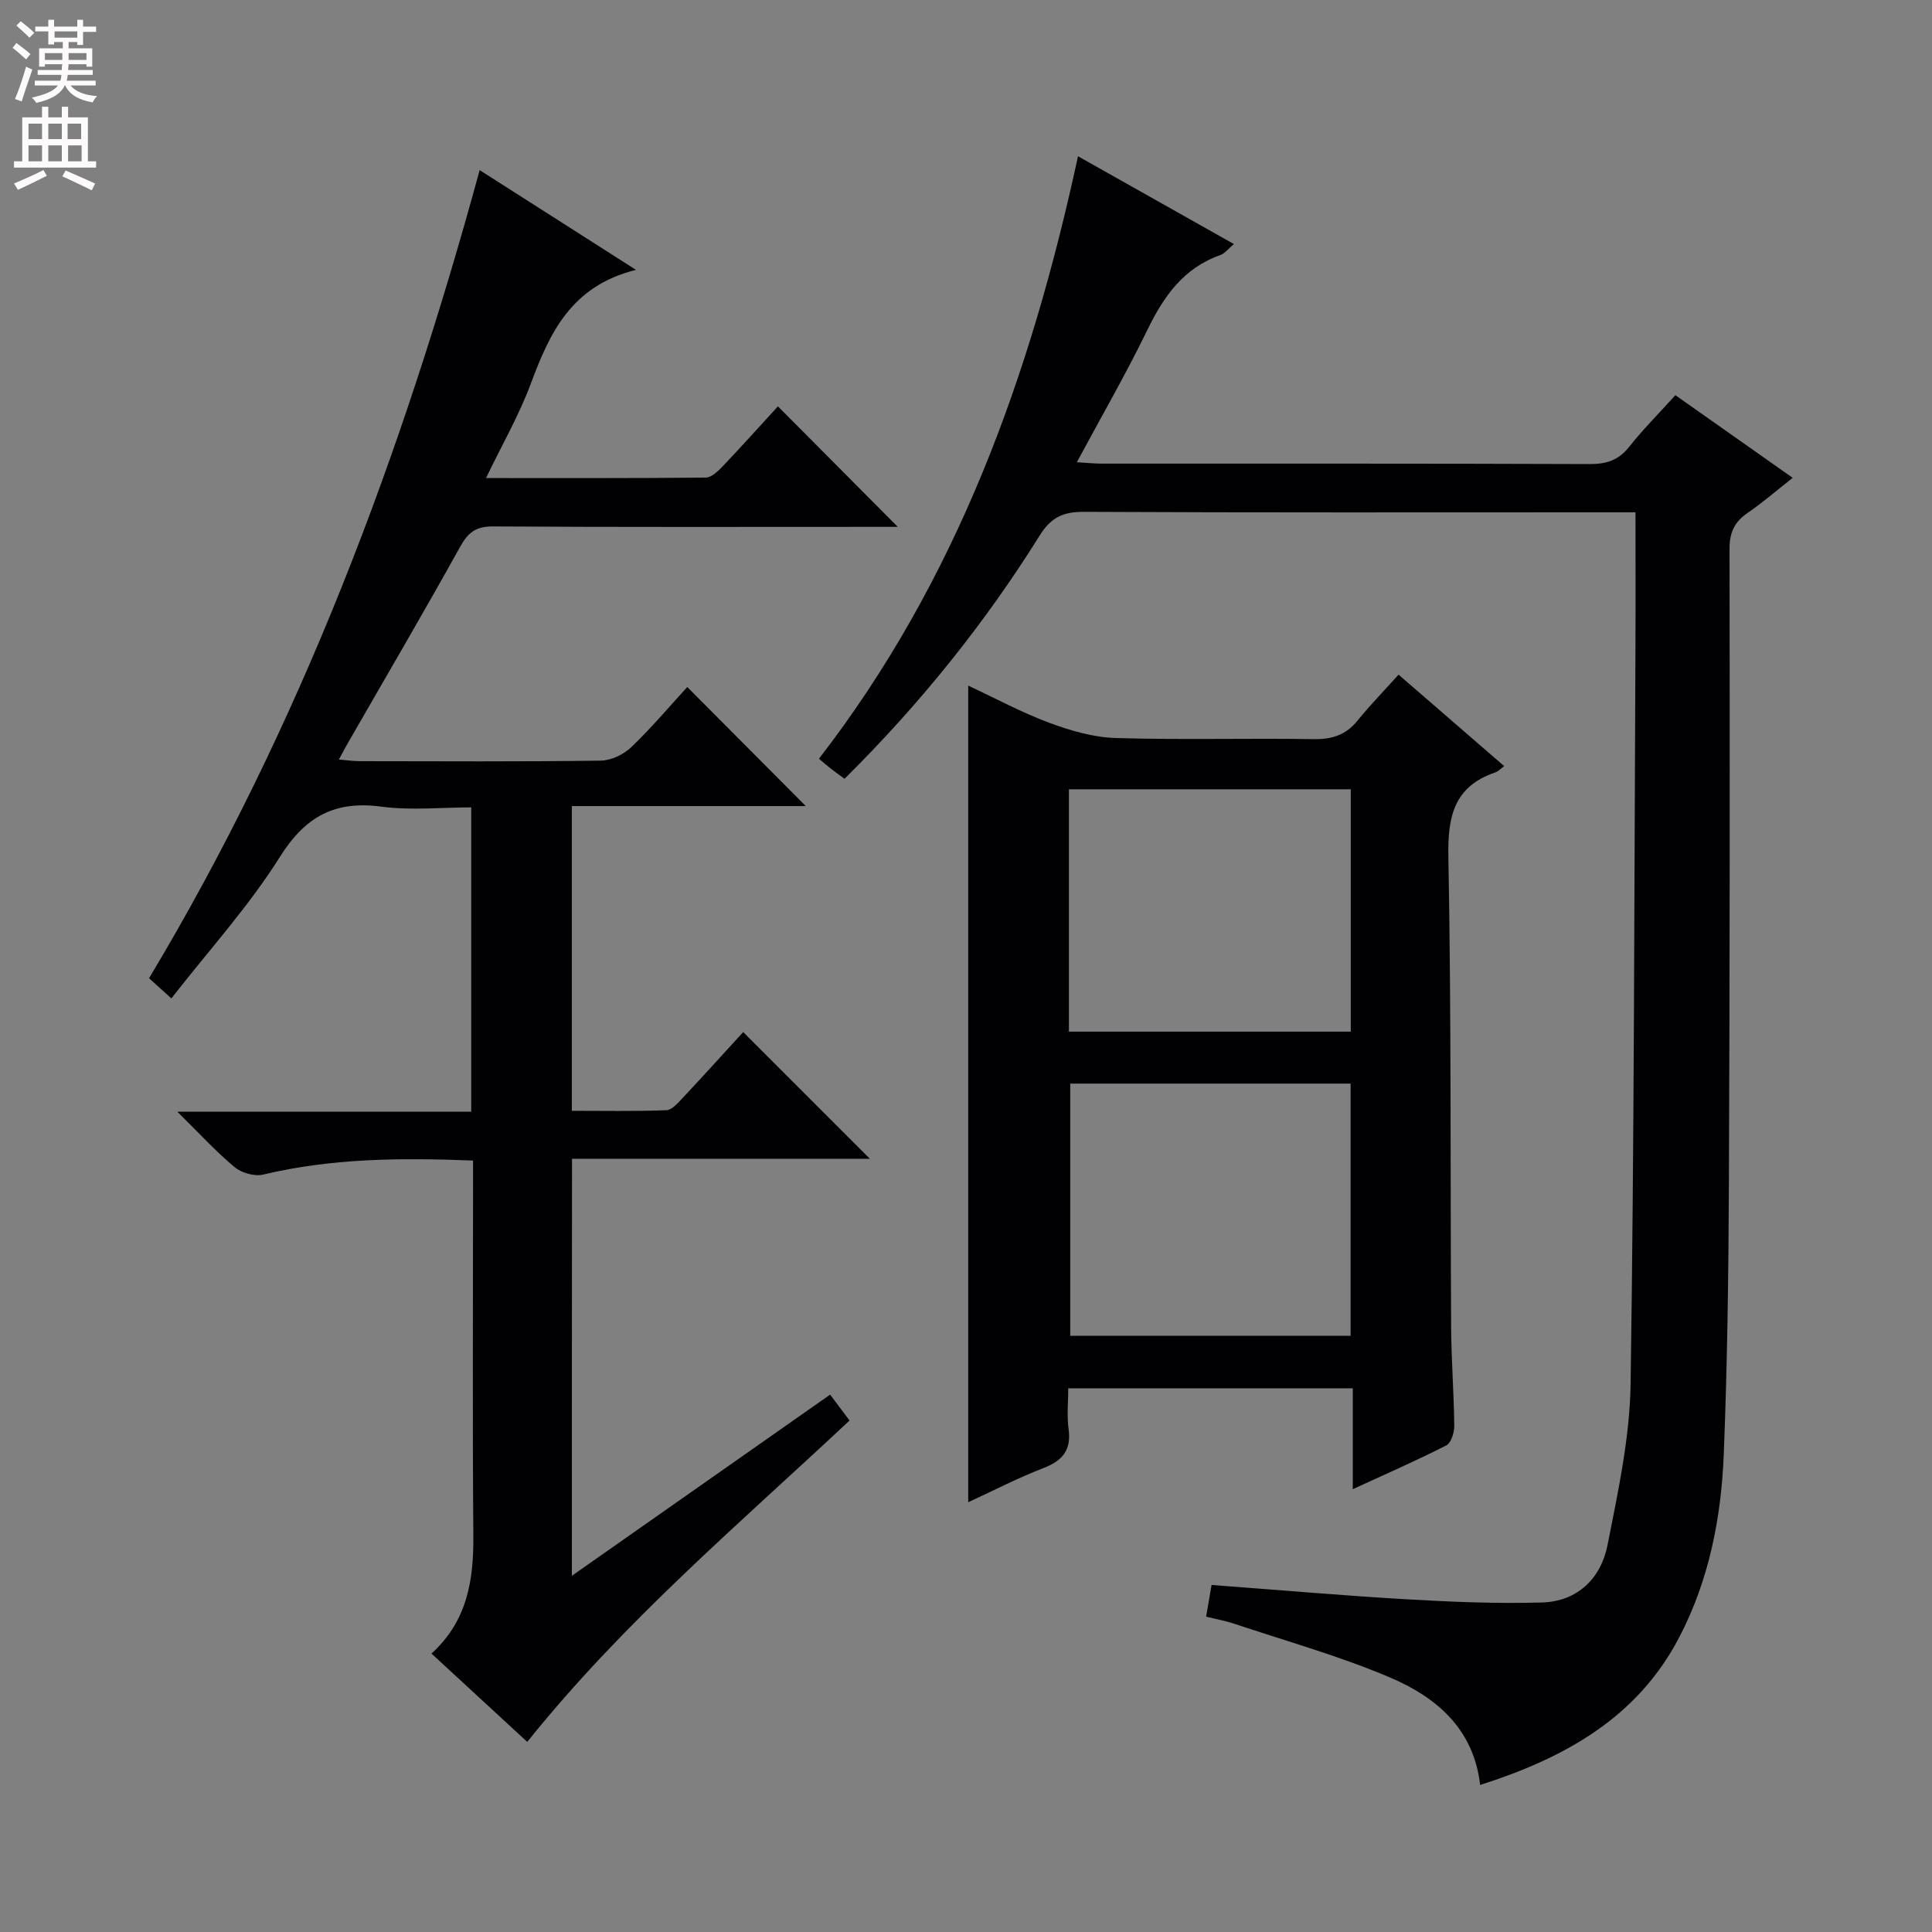<svg enable-background="new 0 0 400 400" viewBox="0 0 400 400" xmlns="http://www.w3.org/2000/svg"><rect x="0" y="0" width="400" height="400" fill="#808080" stroke="none"/><g fill="#010103"><path d="m118.4 326.25c18.07-12.67 35.6-24.97 53.47-37.51 1.36 1.81 2.61 3.48 4.02 5.36-22.92 21.48-46.74 41.6-66.73 66.54-6.54-6.03-13.05-12.03-19.83-18.29 7.4-6.7 8.74-15.14 8.67-24.3-.19-23.99-.06-47.99-.06-71.99 0-1.8 0-3.6 0-5.78-14.88-.59-29.23-.49-43.44 2.9-1.79.43-4.48-.33-5.92-1.53-3.91-3.26-7.37-7.05-11.86-11.48h60.84c0-21 0-41.57 0-63.01-6.09 0-12.43.66-18.57-.15-9.69-1.29-15.78 2.02-21.06 10.43-6.42 10.22-14.67 19.29-22.45 29.27-1.88-1.7-3.16-2.86-4.62-4.18 31.33-52.22 52.4-108.5 68.45-167.31 10.63 6.78 20.81 13.28 32.36 20.65-13.53 3.38-17.91 13.2-21.83 23.71-2.41 6.46-5.91 12.52-9.22 19.4 15.62 0 30.55.05 45.48-.1 1.19-.01 2.56-1.32 3.52-2.33 4-4.21 7.88-8.53 11.44-12.42 8.37 8.41 16.54 16.64 24.81 24.95-.96 0-2.65 0-4.33 0-26.49 0-52.99.08-79.48-.09-3.52-.02-5.14 1.24-6.79 4.21-7.58 13.66-15.49 27.13-23.27 40.68-.56.97-1.07 1.96-1.84 3.37 1.69.14 2.96.34 4.24.34 16.66.02 33.33.12 49.99-.11 2.15-.03 4.73-1.28 6.32-2.8 4.18-4 7.92-8.45 11.58-12.44 8.23 8.27 16.3 16.38 24.54 24.65-15.78 0-31.93 0-48.44 0v63.09c6.39 0 12.98.13 19.56-.12 1.18-.05 2.44-1.54 3.43-2.58 4.32-4.61 8.56-9.31 12.49-13.6l26.23 26.23c-20.17 0-40.72 0-61.67 0-.03 28.77-.03 57.14-.03 86.34z"/><path d="m250.84 328.15c13.94 1.04 27.16 2.2 40.42 2.97 9.3.54 18.64.92 27.94.66 7.38-.2 12.25-4.97 13.62-11.88 2.18-11.04 4.62-22.25 4.78-33.42.75-50.63.75-101.27 1-151.91.05-9.31.01-18.61.01-28.5-2.81 0-4.76 0-6.71 0-35.83 0-71.66.08-107.49-.1-4.3-.02-6.81 1.14-9.16 4.91-11.4 18.27-24.85 34.95-40.4 50.36-1.02-.75-1.93-1.39-2.81-2.08-.76-.59-1.48-1.23-2.49-2.07 28.5-36.86 43.81-79.25 53.64-124.74 10.93 6.15 21.42 12.06 32.28 18.18-1.13.94-1.87 1.94-2.84 2.29-7.64 2.7-11.72 8.58-15.11 15.55-4.42 9.09-9.48 17.86-14.57 27.33 2.08.12 3.64.29 5.21.29 33.66.01 67.33-.04 100.99.09 3.46.01 5.95-.8 8.14-3.56 2.88-3.63 6.17-6.93 9.58-10.7 8 5.64 15.83 11.16 24.29 17.11-3.39 2.67-6.24 5.14-9.33 7.26-2.72 1.86-3.75 4.03-3.75 7.43.07 43.83.06 87.66-.13 131.49-.08 18.64-.32 37.3-1.06 55.93-.52 13.17-3.04 26.09-9.22 37.94-8.69 16.67-23.69 24.97-41.22 30.58-1.35-11.7-9.14-18.2-18.65-22.25-10.48-4.46-21.55-7.54-32.38-11.17-1.71-.57-3.5-.88-5.7-1.43.38-2.22.73-4.27 1.12-6.56z"/><path d="m289.56 139.68c7.74 6.7 14.62 12.66 21.87 18.94-.78.56-1.26 1.1-1.85 1.3-8.52 2.91-9.87 9.06-9.71 17.44.61 32.47.39 64.95.57 97.43.04 6.81.58 13.62.65 20.43.01 1.38-.65 3.52-1.66 4.04-6.17 3.14-12.52 5.92-19.35 9.06 0-7.28 0-13.87 0-20.89-19.68 0-39.02 0-58.91 0 0 2.87-.31 5.69.07 8.43.6 4.4-1.28 6.58-5.26 8.11-5.23 2.01-10.23 4.62-15.52 7.05 0-56.37 0-112.35 0-169.07 5.58 2.6 11.03 5.56 16.79 7.7 4.39 1.63 9.15 3.02 13.78 3.15 13.65.41 27.32.01 40.97.23 3.82.06 6.67-.88 9.08-3.86 2.61-3.21 5.5-6.19 8.48-9.49zm-67.98 84.67v52.21h58.05c0-17.59 0-34.81 0-52.21-19.51 0-38.71 0-58.05 0zm-.27-10.76h58.35c0-16.98 0-33.54 0-50.18-19.59 0-38.9 0-58.35 0z"/></g><path d="m2.6 9.9.8-1c.9.7 1.9 1.4 2.9 2.3l-.9 1.1c-1.1-1-2-1.8-2.8-2.4zm.5 10.6c.9-2.1 1.6-4.3 2.3-6.7.4.2.8.4 1.3.6-.7 2.1-1.5 4.3-2.2 6.6zm.3-15.2.9-.9c1 .8 2 1.6 2.8 2.4l-1 1c-.9-.9-1.8-1.7-2.7-2.5zm12.6-1.2h1.2v1.4h2.7v1.1h-2.7v2.7h-1.2v-.6h-1.8v1.3h4.9v3.8h-1.2v-.5h-3.7c0 .4-.1.9-.1 1.2h5.1v1h-5.2c0 .5-.1.9-.2 1.2h6v1h-5.2c1.1 1.3 2.9 2 5.5 2.2-.4.4-.7.8-.9 1.3-2.9-.5-4.8-1.6-5.7-3.5h-.1c-.8 1.7-2.7 2.9-5.9 3.6-.2-.4-.6-.8-.9-1.1 2.8-.6 4.6-1.4 5.4-2.5h-4.8v-1h5.3c.1-.3.2-.7.2-1.2h-4.9v-1h5c0-.4 0-.8.1-1.2h-3.6v.5h-1.2v-3.8h4.9v-1.3h-1.8v.5h-1.2v-2.7h-2.7v-1h2.7v-1.4h1.2v1.4h4.8zm-6.7 8.3h3.6c0-.4 0-.9 0-1.4h-3.6zm1.9-4.6h4.8v-1.3h-4.7v1.3zm6.7 3.2h-3.7v1.4h3.7z" fill="#fcfafa"/><path d="m8.7 22.1h1.3v2.2h2.8v-2.2h1.3v2.2h4.1v9.1h1.7v1.3h-17v-1.3h1.7v-9.1h4.1zm.3 13.1.7 1.2c-1.8.9-3.8 1.9-6 2.9-.2-.4-.5-.8-.8-1.3 2.3-1 4.4-1.9 6.1-2.8zm-3.1-6.4h2.8v-3.2h-2.8zm0 4.6h2.8v-3.3h-2.8zm4.1-4.6h2.8v-3.2h-2.8zm0 4.6h2.8v-3.3h-2.8zm3.6 1.9c2.1.9 4.1 1.8 6.1 2.7l-.7 1.4c-2.2-1.1-4.2-2-6.1-2.9zm3.2-9.7h-2.8v3.2h2.8zm-2.7 7.8h2.8v-3.3h-2.8z" fill="#fcfafa"/></svg>